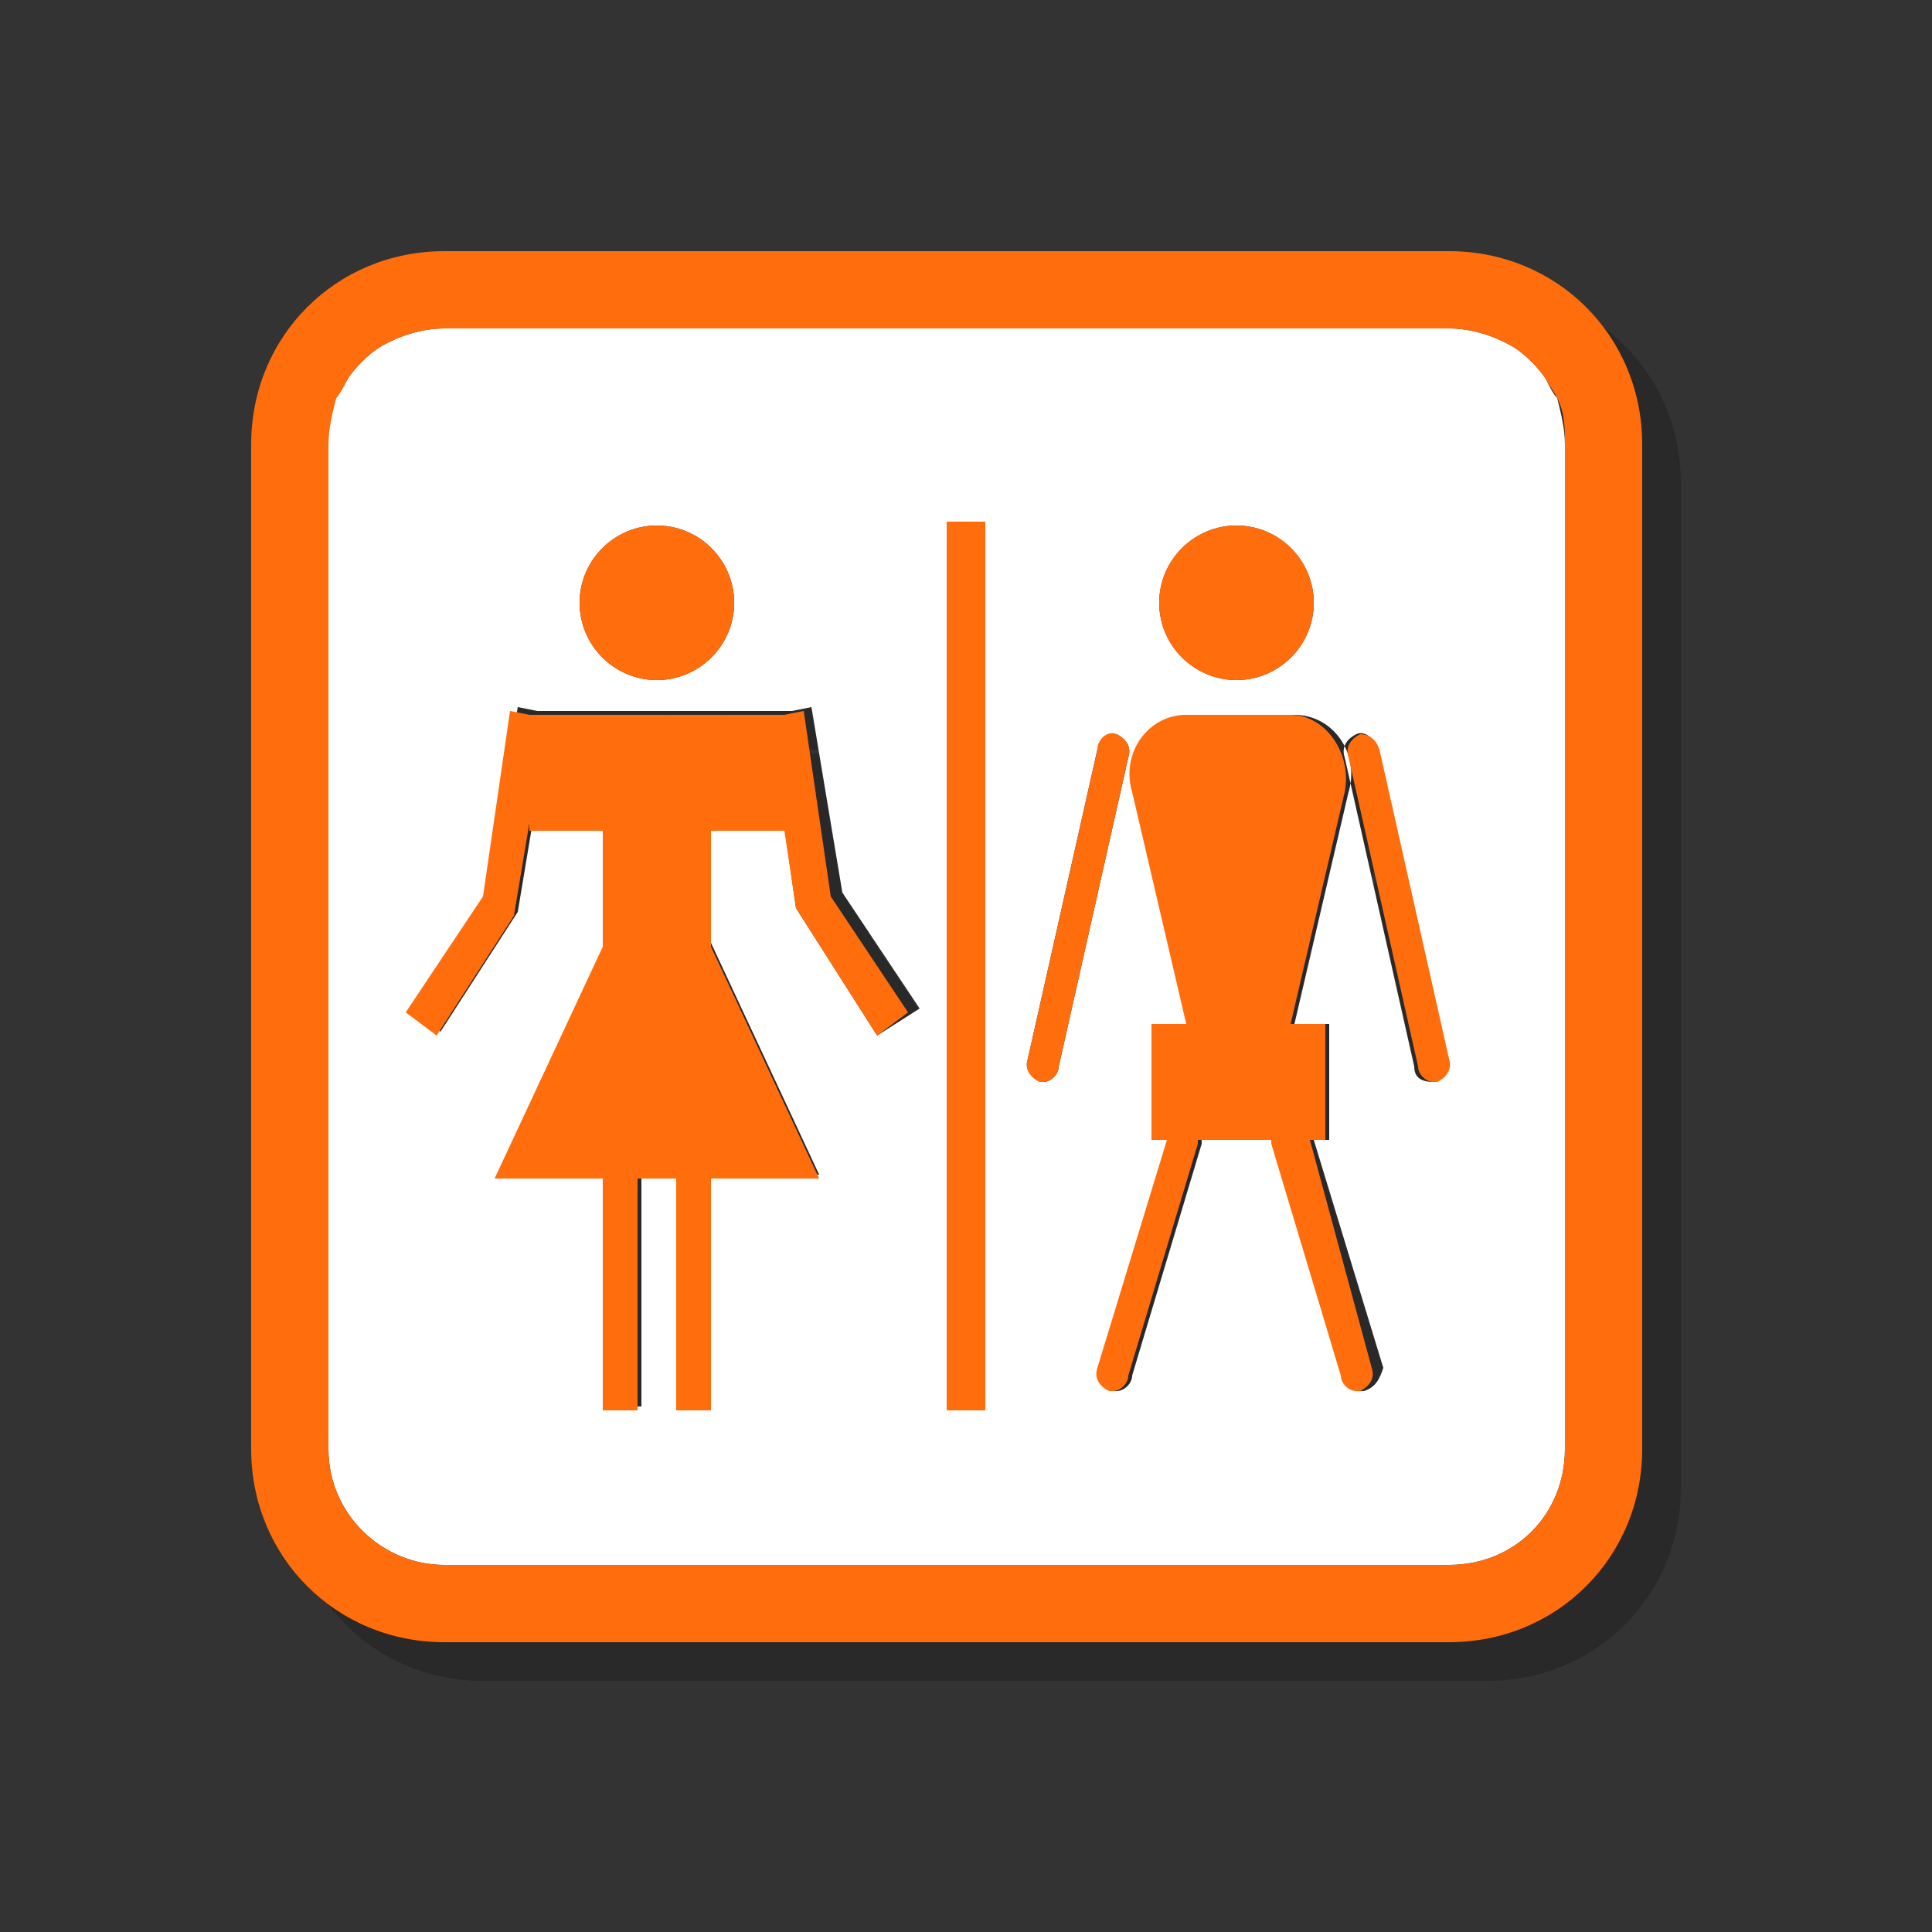 <?xml version="1.0" encoding="utf-8"?>
<!-- Generator: Adobe Illustrator 21.0.2, SVG Export Plug-In . SVG Version: 6.00 Build 0)  -->
<svg version="1.1" id="图层_1" xmlns="http://www.w3.org/2000/svg" xmlns:xlink="http://www.w3.org/1999/xlink" x="0px" y="0px"
	 viewBox="0 0 50 50" style="enable-background:new 0 0 50 50;" xml:space="preserve">
<rect x="0" y="0" width="50" height="50" fill="#333333" stroke="none"/>
<style type="text/css">
	.st0{opacity:0.2;}
	.st1{fill:#FFFFFF;}
	.st2{fill:#FF6D0C;}
</style>
<g>
	<g class="st0">
		<path d="M41,10.8c-0.2-0.3-0.5-0.6-0.8-0.8c-0.5-0.3-1.1-0.5-1.7-0.5h-26c-0.6,0-1.2,0.2-1.7,0.5c-0.3,0.2-0.6,0.5-0.8,0.8
			c-0.1,0.2-0.2,0.3-0.3,0.5c-0.2,0.4-0.2,0.8-0.2,1.2v26c0,1.7,1.4,3,3,3h26c1.7,0,3-1.3,3-3v-26c0-0.4-0.1-0.8-0.2-1.2
			C41.2,11.2,41.1,11,41,10.8z M33,14.6c1.1,0,2,0.9,2,2c0,1.1-0.9,2-2,2s-2-0.9-2-2S31.9,14.6,33,14.6z M18,14.6c1.1,0,2,0.9,2,2
			c0,1.1-0.9,2-2,2s-2-0.9-2-2S16.9,14.6,18,14.6z M23.7,27.8l-2.1-3.3l-0.3-2.1v0h-1.9v3l2.8,6h-2.8v6h-0.9v-6h-0.9v6h-0.9v-6h-2.8
			l2.8-6v-3h-1.9v-0.2l-0.4,2.4l-2,3.1l-0.8-0.6l2-3l0.8-4.8l0.5,0.1h6.6l0.5-0.1l0.8,4.8l2,3L23.7,27.8z M26.5,37.5h-1v-23h1V37.5z
			 M28,29C27.9,29,27.9,29,28,29c-0.3-0.1-0.5-0.3-0.4-0.6l1.8-8c0.1-0.3,0.3-0.4,0.5-0.4c0.2,0.1,0.4,0.3,0.3,0.6l-1.8,8
			C28.4,28.8,28.2,29,28,29z M36.3,37C36.3,37,36.2,37,36.3,37c-0.3,0-0.5-0.1-0.5-0.4l-1.8-6c0,0,0-0.1,0-0.1h-1.9c0,0,0,0.1,0,0.1
			l-1.8,6c0,0.2-0.2,0.4-0.4,0.4c0,0-0.1,0-0.1,0c-0.2-0.1-0.4-0.3-0.3-0.6l1.8-5.9h-0.4v-3h0.9l-1.4-6c-0.2-1,0.5-2,1.4-2h2.7
			c1,0,1.7,1,1.4,2l-1.4,6h0.9v3h-0.4l1.8,5.9C36.7,36.7,36.6,36.9,36.3,37z M38.1,29C38.1,29,38.1,29,38.1,29
			c-0.3,0-0.5-0.1-0.5-0.4l-1.8-8c-0.1-0.3,0.1-0.5,0.3-0.6c0.2-0.1,0.5,0.1,0.5,0.4l1.8,8C38.5,28.7,38.4,28.9,38.1,29z"/>
		<path d="M38.5,7.5h-26c-2.8,0-5,2.2-5,5v26c0,2.8,2.2,5,5,5h26c2.8,0,5-2.2,5-5v-26C43.5,9.7,41.3,7.5,38.5,7.5z M41.5,38.5
			c0,1.7-1.3,3-3,3h-26c-1.6,0-3-1.3-3-3v-26c0-0.4,0.1-0.8,0.2-1.2c0.1-0.2,0.2-0.3,0.3-0.5c0.2-0.3,0.5-0.6,0.8-0.8
			c0.5-0.3,1.1-0.5,1.7-0.5h26c0.6,0,1.2,0.2,1.7,0.5c0.3,0.2,0.6,0.5,0.8,0.8c0.1,0.2,0.2,0.3,0.3,0.5c0.2,0.4,0.2,0.8,0.2,1.2
			V38.5z"/>
		<circle cx="18" cy="16.6" r="2"/>
		<circle cx="33" cy="16.6" r="2"/>
		<polygon points="21.8,19.4 21.3,19.5 14.7,19.5 14.2,19.4 13.5,24.2 11.5,27.2 12.3,27.8 14.3,24.7 14.7,22.3 14.7,22.5 
			16.6,22.5 16.6,25.5 13.8,31.5 16.6,31.5 16.6,37.5 17.5,37.5 17.5,31.5 18.5,31.5 18.5,37.5 19.4,37.5 19.4,31.5 22.2,31.5 
			19.4,25.5 19.4,22.5 21.3,22.5 21.3,22.5 21.6,24.5 23.7,27.8 24.5,27.2 22.5,24.2 		"/>
		<path d="M29.9,20c-0.2-0.1-0.5,0.1-0.5,0.4l-1.8,8c-0.1,0.3,0.1,0.5,0.3,0.6c0,0,0.1,0,0.1,0c0.2,0,0.4-0.2,0.4-0.4l1.8-8
			C30.3,20.3,30.1,20.1,29.9,20z"/>
		<path d="M34.9,30.5h0.4v-3h-0.9l1.4-6c0.2-1-0.5-2-1.4-2h-2.7c-1,0-1.7,1-1.4,2l1.4,6h-0.9v3h0.4l-1.8,5.9
			c-0.1,0.3,0.1,0.5,0.3,0.6c0,0,0.1,0,0.1,0c0.2,0,0.4-0.2,0.4-0.4l1.8-6c0,0,0-0.1,0-0.1h1.9c0,0,0,0.1,0,0.1l1.8,6
			c0,0.2,0.2,0.4,0.4,0.4c0,0,0.1,0,0.1,0c0.2-0.1,0.4-0.3,0.3-0.6L34.9,30.5z"/>
		<path d="M36.7,20.4c-0.1-0.3-0.3-0.4-0.5-0.4c-0.2,0.1-0.4,0.3-0.3,0.6l1.8,8c0,0.2,0.2,0.4,0.4,0.4c0,0,0.1,0,0.1,0
			c0.2-0.1,0.4-0.3,0.3-0.6L36.7,20.4z"/>
		<rect x="25.5" y="14.5" width="1" height="23"/>
	</g>
	<g>
		<g>
			<path class="st1" d="M40,9.8c-0.2-0.3-0.5-0.6-0.8-0.8c-0.5-0.3-1.1-0.5-1.7-0.5h-26c-0.6,0-1.2,0.2-1.7,0.5
				C9.5,9.2,9.2,9.5,9,9.8c-0.1,0.2-0.2,0.3-0.3,0.5c-0.2,0.4-0.2,0.8-0.2,1.2v26c0,1.7,1.4,3,3,3h26c1.7,0,3-1.3,3-3v-26
				c0-0.4-0.1-0.8-0.2-1.2C40.2,10.2,40.1,10,40,9.8z M32,13.6c1.1,0,2,0.9,2,2c0,1.1-0.9,2-2,2s-2-0.9-2-2S30.9,13.6,32,13.6z
				 M17,13.6c1.1,0,2,0.9,2,2c0,1.1-0.9,2-2,2s-2-0.9-2-2S15.9,13.6,17,13.6z M22.7,26.8l-2.1-3.3l-0.3-2.1v0h-1.9v3l2.8,6h-2.8v6
				h-0.9v-6h-0.9v6h-0.9v-6h-2.8l2.8-6v-3h-1.9v-0.2l-0.4,2.4l-2,3.1l-0.8-0.6l2-3l0.8-4.8l0.5,0.1h6.6l0.5-0.1l0.8,4.8l2,3
				L22.7,26.8z M25.5,36.5h-1v-23h1V36.5z M27,28C26.9,28,26.9,28,27,28c-0.3-0.1-0.5-0.3-0.4-0.6l1.8-8c0.1-0.3,0.3-0.4,0.5-0.4
				c0.2,0.1,0.4,0.3,0.3,0.6l-1.8,8C27.4,27.8,27.2,28,27,28z M35.3,36C35.3,36,35.2,36,35.3,36c-0.3,0-0.5-0.1-0.5-0.4l-1.8-6
				c0,0,0-0.1,0-0.1h-1.9c0,0,0,0.1,0,0.1l-1.8,6c0,0.2-0.2,0.4-0.4,0.4c0,0-0.1,0-0.1,0c-0.2-0.1-0.4-0.3-0.3-0.6l1.8-5.9h-0.4v-3
				h0.9l-1.4-6c-0.2-1,0.5-2,1.4-2h2.7c1,0,1.7,1,1.4,2l-1.4,6h0.9v3h-0.4l1.8,5.9C35.7,35.7,35.6,35.9,35.3,36z M37.1,28
				C37.1,28,37.1,28,37.1,28c-0.3,0-0.5-0.1-0.5-0.4l-1.8-8c-0.1-0.3,0.1-0.5,0.3-0.6c0.2-0.1,0.5,0.1,0.5,0.4l1.8,8
				C37.5,27.7,37.4,27.9,37.1,28z"/>
			<g>
				<path class="st2" d="M37.5,6.5h-26c-2.8,0-5,2.2-5,5v26c0,2.8,2.2,5,5,5h26c2.8,0,5-2.2,5-5v-26C42.5,8.7,40.3,6.5,37.5,6.5z
					 M40.5,37.5c0,1.7-1.3,3-3,3h-26c-1.6,0-3-1.3-3-3v-26c0-0.4,0.1-0.8,0.2-1.2C8.8,10.2,8.9,10,9,9.8C9.2,9.5,9.5,9.2,9.8,9
					c0.5-0.3,1.1-0.5,1.7-0.5h26c0.6,0,1.2,0.2,1.7,0.5c0.3,0.2,0.6,0.5,0.8,0.8c0.1,0.2,0.2,0.3,0.3,0.5c0.2,0.4,0.2,0.8,0.2,1.2
					V37.5z"/>
			</g>
			<circle class="st2" cx="17" cy="15.6" r="2"/>
			<circle class="st2" cx="32" cy="15.6" r="2"/>
			<polygon class="st2" points="20.8,18.4 20.3,18.5 13.7,18.5 13.2,18.4 12.5,23.2 10.5,26.2 11.3,26.8 13.3,23.7 13.7,21.3 
				13.7,21.5 15.6,21.5 15.6,24.5 12.8,30.5 15.6,30.5 15.6,36.5 16.5,36.5 16.5,30.5 17.5,30.5 17.5,36.5 18.4,36.5 18.4,30.5 
				21.2,30.5 18.4,24.5 18.4,21.5 20.3,21.5 20.3,21.5 20.6,23.5 22.7,26.8 23.5,26.2 21.5,23.2 			"/>
			<path class="st2" d="M28.9,19c-0.2-0.1-0.5,0.1-0.5,0.4l-1.8,8c-0.1,0.3,0.1,0.5,0.3,0.6c0,0,0.1,0,0.1,0c0.2,0,0.4-0.2,0.4-0.4
				l1.8-8C29.3,19.3,29.1,19.1,28.9,19z"/>
			<path class="st2" d="M33.9,29.5h0.4v-3h-0.9l1.4-6c0.2-1-0.5-2-1.4-2h-2.7c-1,0-1.7,1-1.4,2l1.4,6h-0.9v3h0.4l-1.8,5.9
				c-0.1,0.3,0.1,0.5,0.3,0.6c0,0,0.1,0,0.1,0c0.2,0,0.4-0.2,0.4-0.4l1.8-6c0,0,0-0.1,0-0.1h1.9c0,0,0,0.1,0,0.1l1.8,6
				c0,0.2,0.2,0.4,0.4,0.4c0,0,0.1,0,0.1,0c0.2-0.1,0.4-0.3,0.3-0.6L33.9,29.5z"/>
			<path class="st2" d="M35.7,19.4c-0.1-0.3-0.3-0.4-0.5-0.4c-0.2,0.1-0.4,0.3-0.3,0.6l1.8,8c0,0.2,0.2,0.4,0.4,0.4c0,0,0.1,0,0.1,0
				c0.2-0.1,0.4-0.3,0.3-0.6L35.7,19.4z"/>
			<rect x="24.5" y="13.5" class="st2" width="1" height="23"/>
		</g>
	</g>
</g>
</svg>
